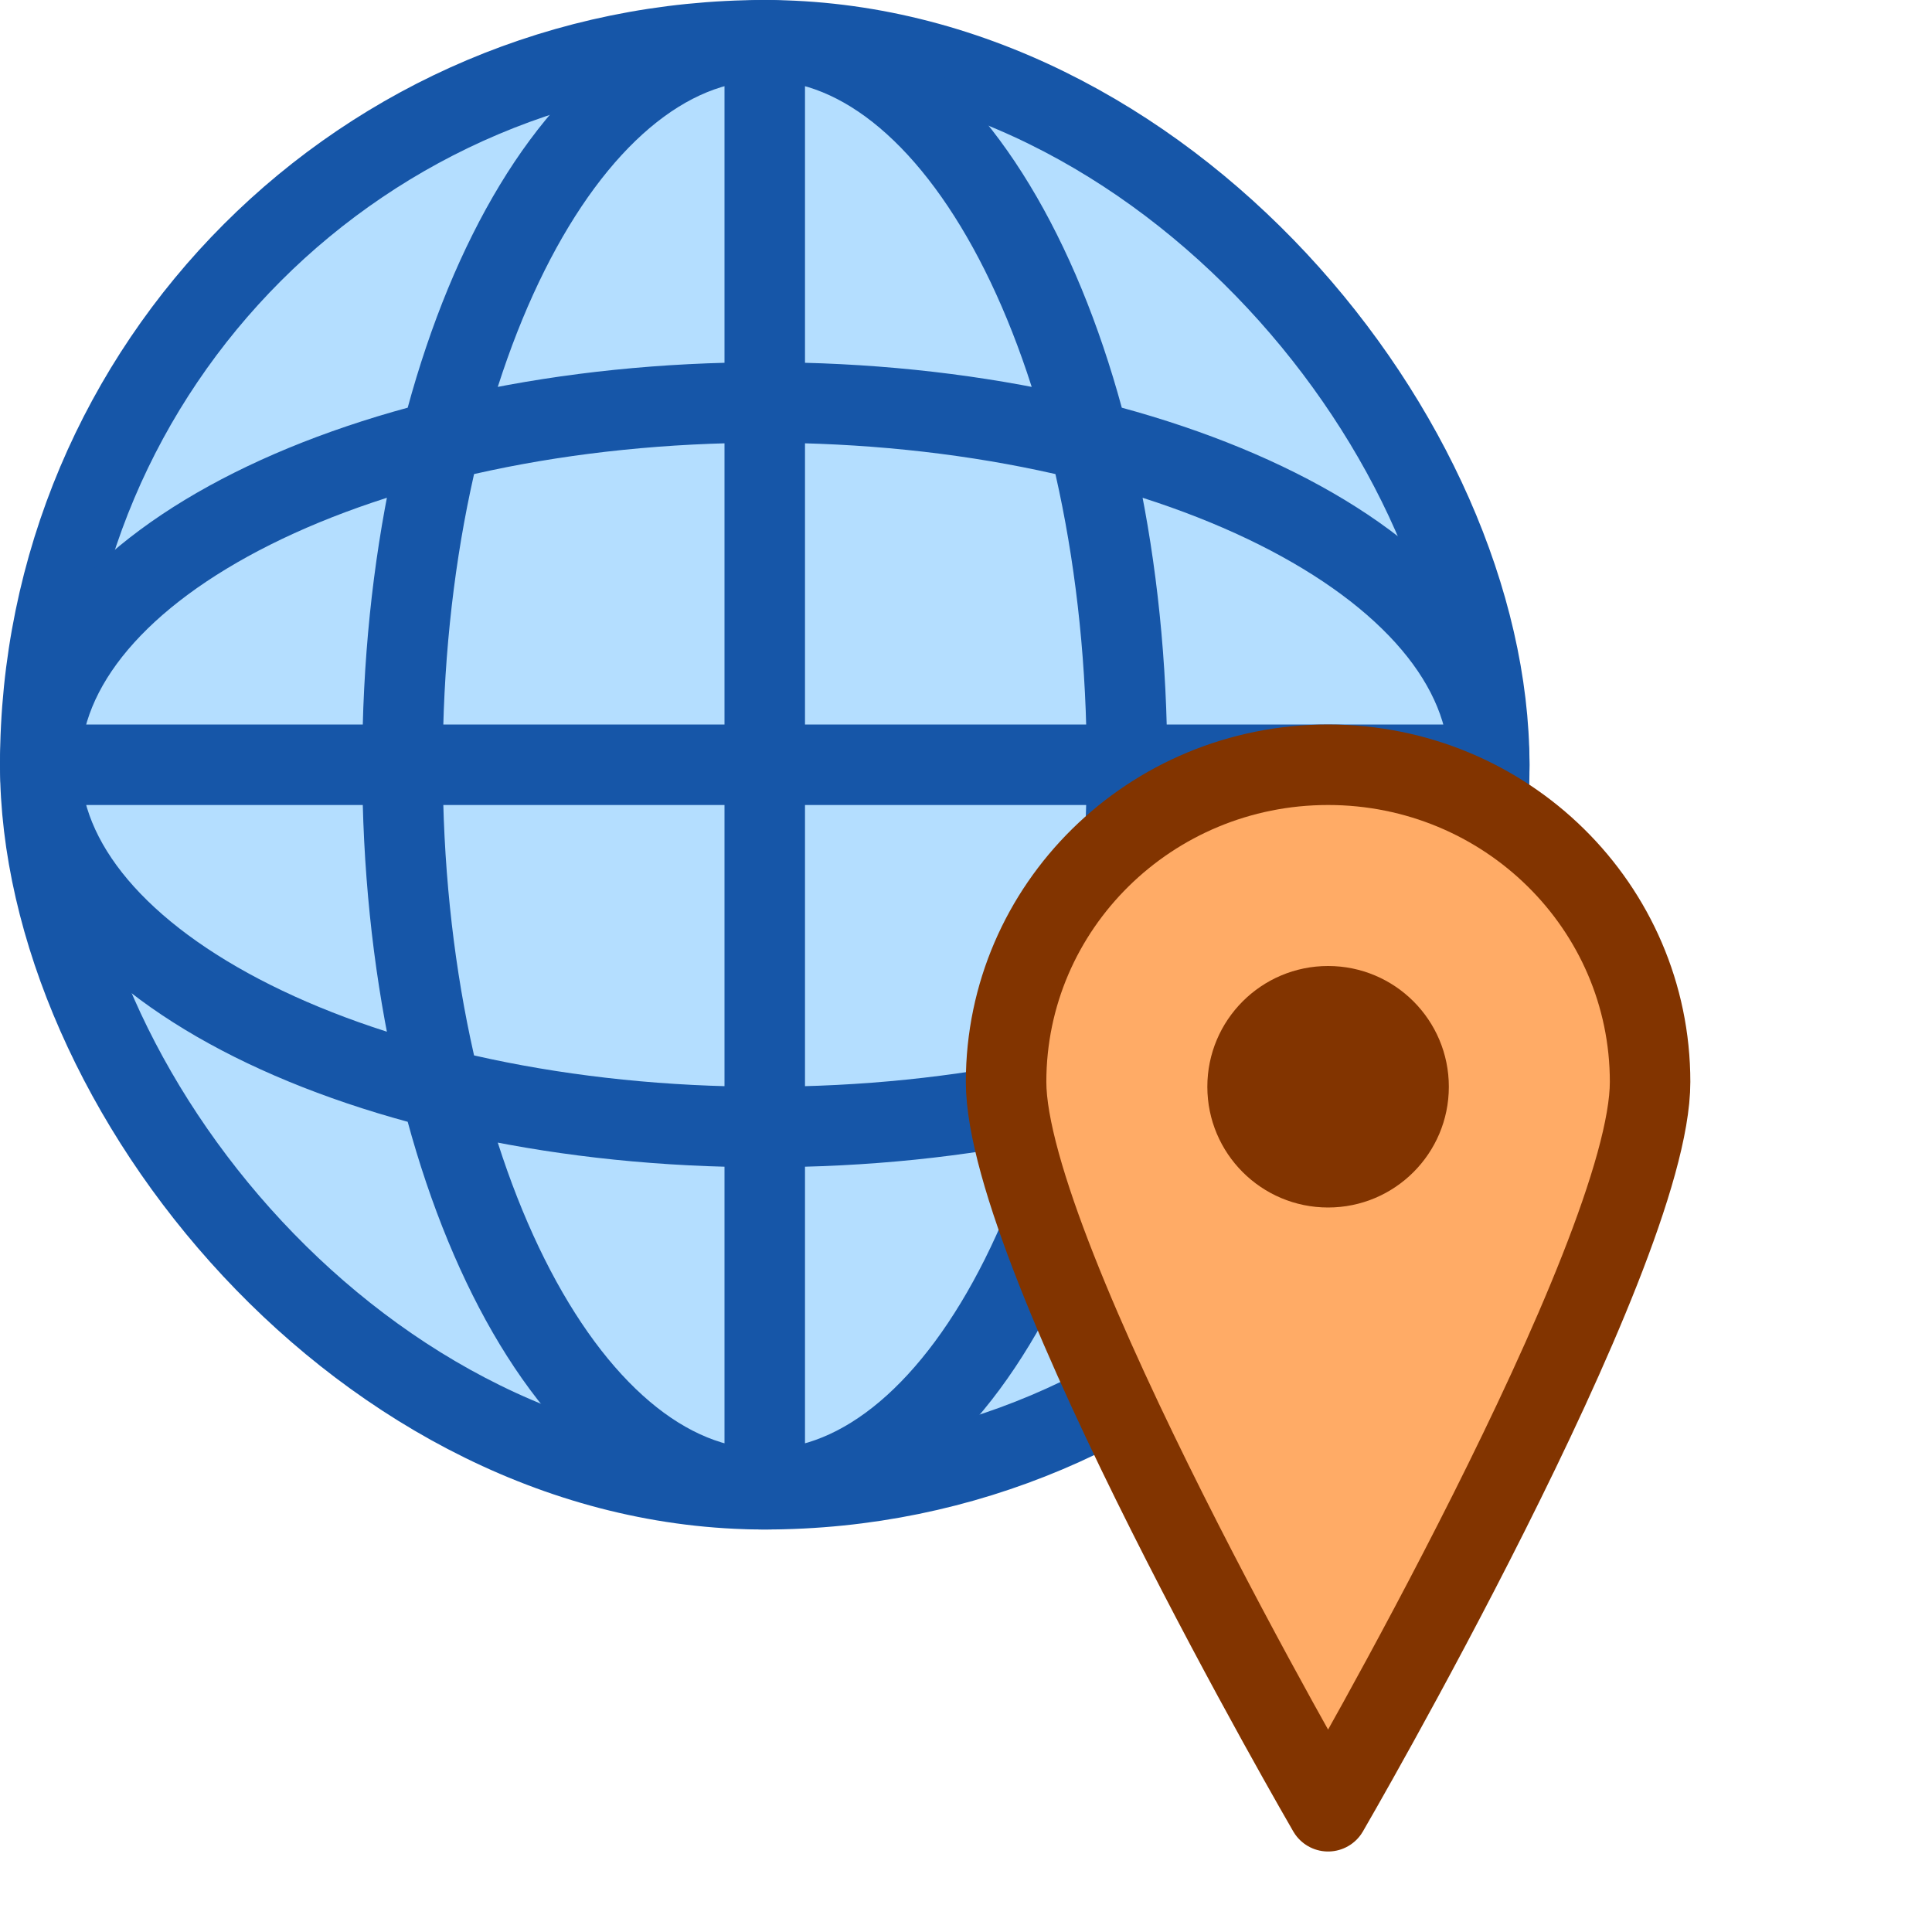 <svg width="24" height="24" viewBox="0 0 24 24" fill="none" xmlns="http://www.w3.org/2000/svg">
<rect x="0.5" y="0.5" width="18" height="18" rx="9" fill="#B4DEFF" stroke="#1656A8"/>
<path d="M0.75 9.5H18.25M9.5 0.75L9.5 18.25M14 9.5C14 14.471 11.985 18.5 9.5 18.5C7.015 18.5 5 14.471 5 9.5C5 4.529 7.015 0.5 9.5 0.5C11.985 0.5 14 4.529 14 9.5ZM9.5 14C4.529 14 0.5 11.985 0.5 9.5C0.5 7.015 4.529 5 9.5 5C14.471 5 18.5 7.015 18.5 9.5C18.5 11.985 14.471 14 9.5 14Z" stroke="#1656A8"/>
<path d="M20.498 13.44C20.498 15.615 16.498 22.5 16.498 22.5C16.498 22.5 12.498 15.615 12.498 13.44C12.498 11.264 14.289 9.5 16.498 9.5C18.708 9.5 20.498 11.264 20.498 13.44Z" fill="#FFAB66" stroke="#823400" stroke-linejoin="round"/>
<circle cx="16.498" cy="13.5" r="1.5" fill="#823400"/>
</svg>
